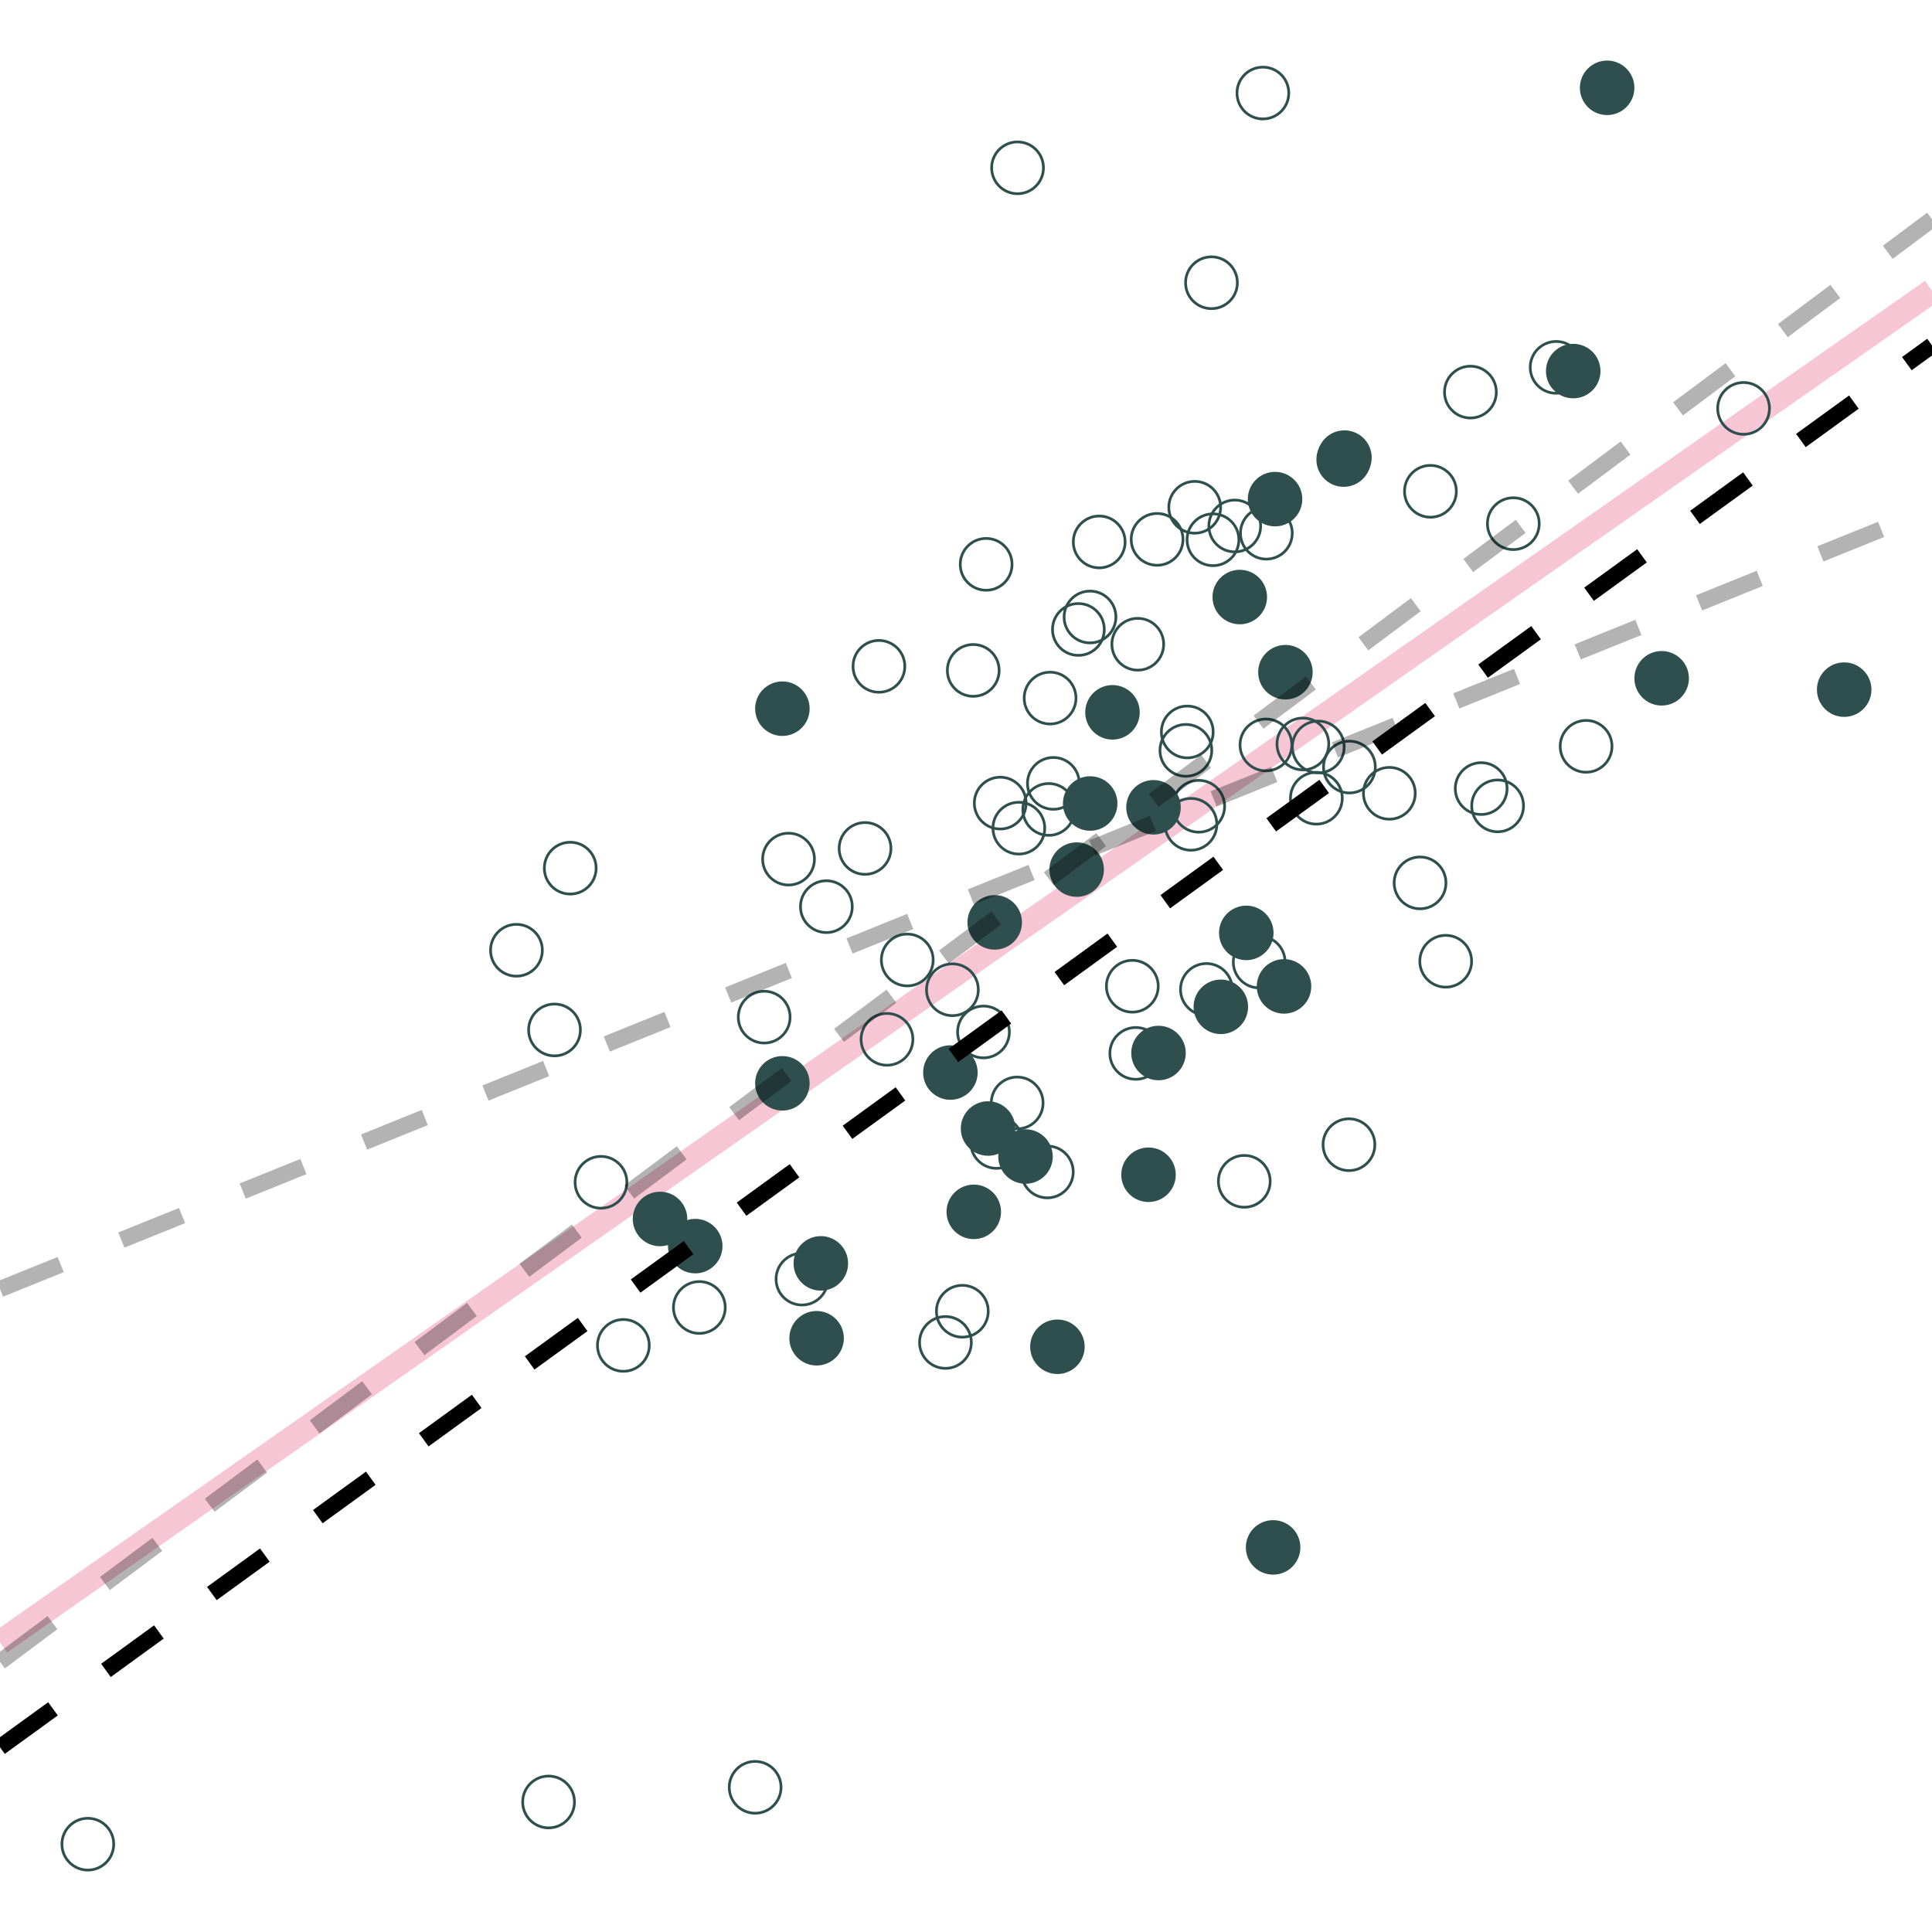 <?xml version="1.0" encoding="UTF-8"?>
<svg xmlns="http://www.w3.org/2000/svg" xmlns:xlink="http://www.w3.org/1999/xlink" width="504pt" height="504pt" viewBox="0 0 504 504" version="1.1">
<g id="surface34">
<rect x="0" y="0" width="504" height="504" style="fill:rgb(100%,100%,100%);fill-opacity:1;stroke:none;"/>
<path style="fill:none;stroke-width:6.402;stroke-linecap:butt;stroke-linejoin:round;stroke:rgb(90.196%,25.49%,45.098%);stroke-opacity:0.298;stroke-miterlimit:10;" d="M 0 428.48 L 504 75.887 "/>
<path style="fill-rule:nonzero;fill:rgb(18.431%,30.98%,30.98%);fill-opacity:1;stroke-width:0.709;stroke-linecap:round;stroke-linejoin:round;stroke:rgb(18.431%,30.98%,30.98%);stroke-opacity:1;stroke-miterlimit:10;" d="M 287.625 226.852 C 287.625 230.586 284.602 233.609 280.871 233.609 C 277.137 233.609 274.113 230.586 274.113 226.852 C 274.113 223.121 277.137 220.098 280.871 220.098 C 284.602 220.098 287.625 223.121 287.625 226.852 "/>
<path style="fill:none;stroke-width:0.709;stroke-linecap:round;stroke-linejoin:round;stroke:rgb(18.431%,30.98%,30.98%);stroke-opacity:1;stroke-miterlimit:10;" d="M 215.965 333.68 C 215.965 337.41 212.941 340.434 209.211 340.434 C 205.477 340.434 202.453 337.41 202.453 333.68 C 202.453 329.945 205.477 326.922 209.211 326.922 C 212.941 326.922 215.965 329.945 215.965 333.68 "/>
<path style="fill:none;stroke-width:0.709;stroke-linecap:round;stroke-linejoin:round;stroke:rgb(18.431%,30.98%,30.98%);stroke-opacity:1;stroke-miterlimit:10;" d="M 212.465 224.113 C 212.465 227.844 209.438 230.871 205.707 230.871 C 201.977 230.871 198.949 227.844 198.949 224.113 C 198.949 220.383 201.977 217.359 205.707 217.359 C 209.438 217.359 212.465 220.383 212.465 224.113 "/>
<path style="fill-rule:nonzero;fill:rgb(18.431%,30.98%,30.98%);fill-opacity:1;stroke-width:0.709;stroke-linecap:round;stroke-linejoin:round;stroke:rgb(18.431%,30.98%,30.98%);stroke-opacity:1;stroke-miterlimit:10;" d="M 330.18 155.75 C 330.18 159.48 327.152 162.504 323.422 162.504 C 319.691 162.504 316.664 159.48 316.664 155.75 C 316.664 152.02 319.691 148.992 323.422 148.992 C 327.152 148.992 330.18 152.02 330.18 155.75 "/>
<path style="fill-rule:nonzero;fill:rgb(18.431%,30.98%,30.98%);fill-opacity:1;stroke-width:0.709;stroke-linecap:round;stroke-linejoin:round;stroke:rgb(18.431%,30.98%,30.98%);stroke-opacity:1;stroke-miterlimit:10;" d="M 219.781 349.109 C 219.781 352.84 216.758 355.863 213.027 355.863 C 209.297 355.863 206.27 352.84 206.27 349.109 C 206.27 345.375 209.297 342.352 213.027 342.352 C 216.758 342.352 219.781 345.375 219.781 349.109 "/>
<path style="fill:none;stroke-width:0.709;stroke-linecap:round;stroke-linejoin:round;stroke:rgb(18.431%,30.98%,30.98%);stroke-opacity:1;stroke-miterlimit:10;" d="M 308.605 140.707 C 308.605 144.438 305.582 147.461 301.848 147.461 C 298.117 147.461 295.094 144.438 295.094 140.707 C 295.094 136.977 298.117 133.949 301.848 133.949 C 305.582 133.949 308.605 136.977 308.605 140.707 "/>
<path style="fill:none;stroke-width:0.709;stroke-linecap:round;stroke-linejoin:round;stroke:rgb(18.431%,30.98%,30.98%);stroke-opacity:1;stroke-miterlimit:10;" d="M 267.684 209.504 C 267.684 213.238 264.66 216.262 260.93 216.262 C 257.199 216.262 254.172 213.238 254.172 209.504 C 254.172 205.773 257.199 202.75 260.93 202.75 C 264.66 202.75 267.684 205.773 267.684 209.504 "/>
<path style="fill:none;stroke-width:0.709;stroke-linecap:round;stroke-linejoin:round;stroke:rgb(18.431%,30.98%,30.98%);stroke-opacity:1;stroke-miterlimit:10;" d="M 279.969 305.727 C 279.969 309.457 276.945 312.48 273.215 312.48 C 269.48 312.48 266.457 309.457 266.457 305.727 C 266.457 301.992 269.48 298.969 273.215 298.969 C 276.945 298.969 279.969 301.992 279.969 305.727 "/>
<path style="fill:none;stroke-width:0.709;stroke-linecap:round;stroke-linejoin:round;stroke:rgb(18.431%,30.98%,30.98%);stroke-opacity:1;stroke-miterlimit:10;" d="M 280.34 211.156 C 280.34 214.891 277.316 217.914 273.586 217.914 C 269.852 217.914 266.828 214.891 266.828 211.156 C 266.828 207.426 269.852 204.402 273.586 204.402 C 277.316 204.402 280.34 207.426 280.34 211.156 "/>
<path style="fill:none;stroke-width:0.709;stroke-linecap:round;stroke-linejoin:round;stroke:rgb(18.431%,30.98%,30.98%);stroke-opacity:1;stroke-miterlimit:10;" d="M 358.777 200.098 C 358.777 203.828 355.754 206.855 352.02 206.855 C 348.289 206.855 345.266 203.828 345.266 200.098 C 345.266 196.367 348.289 193.344 352.02 193.344 C 355.754 193.344 358.777 196.367 358.777 200.098 "/>
<path style="fill:none;stroke-width:0.709;stroke-linecap:round;stroke-linejoin:round;stroke:rgb(18.431%,30.98%,30.98%);stroke-opacity:1;stroke-miterlimit:10;" d="M 337.109 139.098 C 337.109 142.832 334.082 145.855 330.352 145.855 C 326.621 145.855 323.598 142.832 323.598 139.098 C 323.598 135.367 326.621 132.344 330.352 132.344 C 334.082 132.344 337.109 135.367 337.109 139.098 "/>
<path style="fill:none;stroke-width:0.709;stroke-linecap:round;stroke-linejoin:round;stroke:rgb(18.431%,30.98%,30.98%);stroke-opacity:1;stroke-miterlimit:10;" d="M 336.203 24.273 C 336.203 28.004 333.176 31.027 329.445 31.027 C 325.715 31.027 322.691 28.004 322.691 24.273 C 322.691 20.539 325.715 17.516 329.445 17.516 C 333.176 17.516 336.203 20.539 336.203 24.273 "/>
<path style="fill-rule:nonzero;fill:rgb(18.431%,30.98%,30.98%);fill-opacity:1;stroke-width:0.709;stroke-linecap:round;stroke-linejoin:round;stroke:rgb(18.431%,30.98%,30.98%);stroke-opacity:1;stroke-miterlimit:10;" d="M 220.887 329.574 C 220.887 333.309 217.859 336.332 214.129 336.332 C 210.398 336.332 207.375 333.309 207.375 329.574 C 207.375 325.844 210.398 322.82 214.129 322.82 C 217.859 322.82 220.887 325.844 220.887 329.574 "/>
<path style="fill:none;stroke-width:0.709;stroke-linecap:round;stroke-linejoin:round;stroke:rgb(18.431%,30.98%,30.98%);stroke-opacity:1;stroke-miterlimit:10;" d="M 328.867 137.211 C 328.867 140.941 325.844 143.965 322.113 143.965 C 318.379 143.965 315.355 140.941 315.355 137.211 C 315.355 133.48 318.379 130.453 322.113 130.453 C 325.844 130.453 328.867 133.48 328.867 137.211 "/>
<path style="fill:none;stroke-width:0.709;stroke-linecap:round;stroke-linejoin:round;stroke:rgb(18.431%,30.98%,30.98%);stroke-opacity:1;stroke-miterlimit:10;" d="M 149.863 470.078 C 149.863 473.812 146.84 476.836 143.105 476.836 C 139.375 476.836 136.352 473.812 136.352 470.078 C 136.352 466.348 139.375 463.324 143.105 463.324 C 146.84 463.324 149.863 466.348 149.863 470.078 "/>
<path style="fill:none;stroke-width:0.709;stroke-linecap:round;stroke-linejoin:round;stroke:rgb(18.431%,30.98%,30.98%);stroke-opacity:1;stroke-miterlimit:10;" d="M 420.52 194.695 C 420.52 198.426 417.496 201.453 413.762 201.453 C 410.031 201.453 407.008 198.426 407.008 194.695 C 407.008 190.965 410.031 187.938 413.762 187.938 C 417.496 187.938 420.52 190.965 420.52 194.695 "/>
<path style="fill:none;stroke-width:0.709;stroke-linecap:round;stroke-linejoin:round;stroke:rgb(18.431%,30.98%,30.98%);stroke-opacity:1;stroke-miterlimit:10;" d="M 397.441 210.23 C 397.441 213.961 394.414 216.984 390.684 216.984 C 386.953 216.984 383.926 213.961 383.926 210.23 C 383.926 206.496 386.953 203.473 390.684 203.473 C 394.414 203.473 397.441 206.496 397.441 210.23 "/>
<path style="fill:none;stroke-width:0.709;stroke-linecap:round;stroke-linejoin:round;stroke:rgb(18.431%,30.98%,30.98%);stroke-opacity:1;stroke-miterlimit:10;" d="M 189.195 341.082 C 189.195 344.816 186.172 347.84 182.441 347.84 C 178.707 347.84 175.684 344.816 175.684 341.082 C 175.684 337.352 178.707 334.328 182.441 334.328 C 186.172 334.328 189.195 337.352 189.195 341.082 "/>
<path style="fill:none;stroke-width:0.709;stroke-linecap:round;stroke-linejoin:round;stroke:rgb(18.431%,30.98%,30.98%);stroke-opacity:1;stroke-miterlimit:10;" d="M 319.465 210.324 C 319.465 214.059 316.438 217.082 312.707 217.082 C 308.977 217.082 305.949 214.059 305.949 210.324 C 305.949 206.594 308.977 203.57 312.707 203.57 C 316.438 203.57 319.465 206.594 319.465 210.324 "/>
<path style="fill-rule:nonzero;fill:rgb(18.431%,30.98%,30.98%);fill-opacity:1;stroke-width:0.709;stroke-linecap:round;stroke-linejoin:round;stroke:rgb(18.431%,30.98%,30.98%);stroke-opacity:1;stroke-miterlimit:10;" d="M 178.934 317.992 C 178.934 321.723 175.91 324.746 172.18 324.746 C 168.449 324.746 165.422 321.723 165.422 317.992 C 165.422 314.262 168.449 311.234 172.18 311.234 C 175.91 311.234 178.934 314.262 178.934 317.992 "/>
<path style="fill:none;stroke-width:0.709;stroke-linecap:round;stroke-linejoin:round;stroke:rgb(18.431%,30.98%,30.98%);stroke-opacity:1;stroke-miterlimit:10;" d="M 383.898 250.762 C 383.898 254.492 380.871 257.516 377.141 257.516 C 373.41 257.516 370.387 254.492 370.387 250.762 C 370.387 247.027 373.41 244.004 377.141 244.004 C 380.871 244.004 383.898 247.027 383.898 250.762 "/>
<path style="fill:none;stroke-width:0.709;stroke-linecap:round;stroke-linejoin:round;stroke:rgb(18.431%,30.98%,30.98%);stroke-opacity:1;stroke-miterlimit:10;" d="M 369.191 206.945 C 369.191 210.68 366.168 213.703 362.438 213.703 C 358.707 213.703 355.68 210.68 355.68 206.945 C 355.68 203.215 358.707 200.191 362.438 200.191 C 366.168 200.191 369.191 203.215 369.191 206.945 "/>
<path style="fill-rule:nonzero;fill:rgb(18.431%,30.98%,30.98%);fill-opacity:1;stroke-width:0.709;stroke-linecap:round;stroke-linejoin:round;stroke:rgb(18.431%,30.98%,30.98%);stroke-opacity:1;stroke-miterlimit:10;" d="M 426.008 22.91 C 426.008 26.641 422.984 29.664 419.254 29.664 C 415.52 29.664 412.496 26.641 412.496 22.91 C 412.496 19.18 415.52 16.152 419.254 16.152 C 422.984 16.152 426.008 19.18 426.008 22.91 "/>
<path style="fill:none;stroke-width:0.709;stroke-linecap:round;stroke-linejoin:round;stroke:rgb(18.431%,30.98%,30.98%);stroke-opacity:1;stroke-miterlimit:10;" d="M 322.789 73.758 C 322.789 77.488 319.766 80.512 316.031 80.512 C 312.301 80.512 309.277 77.488 309.277 73.758 C 309.277 70.023 312.301 67 316.031 67 C 319.766 67 322.789 70.023 322.789 73.758 "/>
<path style="fill:none;stroke-width:0.709;stroke-linecap:round;stroke-linejoin:round;stroke:rgb(18.431%,30.98%,30.98%);stroke-opacity:1;stroke-miterlimit:10;" d="M 401.535 136.609 C 401.535 140.344 398.508 143.367 394.777 143.367 C 391.047 143.367 388.023 140.344 388.023 136.609 C 388.023 132.879 391.047 129.855 394.777 129.855 C 398.508 129.855 401.535 132.879 401.535 136.609 "/>
<path style="fill:none;stroke-width:0.709;stroke-linecap:round;stroke-linejoin:round;stroke:rgb(18.431%,30.98%,30.98%);stroke-opacity:1;stroke-miterlimit:10;" d="M 323.188 140.809 C 323.188 144.539 320.16 147.562 316.43 147.562 C 312.699 147.562 309.672 144.539 309.672 140.809 C 309.672 137.078 312.699 134.051 316.43 134.051 C 320.16 134.051 323.188 137.078 323.188 140.809 "/>
<path style="fill:none;stroke-width:0.709;stroke-linecap:round;stroke-linejoin:round;stroke:rgb(18.431%,30.98%,30.98%);stroke-opacity:1;stroke-miterlimit:10;" d="M 350.156 208.23 C 350.156 211.965 347.133 214.988 343.398 214.988 C 339.668 214.988 336.645 211.965 336.645 208.23 C 336.645 204.5 339.668 201.477 343.398 201.477 C 347.133 201.477 350.156 204.5 350.156 208.23 "/>
<path style="fill:none;stroke-width:0.709;stroke-linecap:round;stroke-linejoin:round;stroke:rgb(18.431%,30.98%,30.98%);stroke-opacity:1;stroke-miterlimit:10;" d="M 302.145 257.277 C 302.145 261.008 299.117 264.035 295.387 264.035 C 291.656 264.035 288.629 261.008 288.629 257.277 C 288.629 253.547 291.656 250.523 295.387 250.523 C 299.117 250.523 302.145 253.547 302.145 257.277 "/>
<path style="fill:none;stroke-width:0.709;stroke-linecap:round;stroke-linejoin:round;stroke:rgb(18.431%,30.98%,30.98%);stroke-opacity:1;stroke-miterlimit:10;" d="M 266.746 298.035 C 266.746 301.766 263.719 304.789 259.988 304.789 C 256.258 304.789 253.234 301.766 253.234 298.035 C 253.234 294.305 256.258 291.277 259.988 291.277 C 263.719 291.277 266.746 294.305 266.746 298.035 "/>
<path style="fill:none;stroke-width:0.709;stroke-linecap:round;stroke-linejoin:round;stroke:rgb(18.431%,30.98%,30.98%);stroke-opacity:1;stroke-miterlimit:10;" d="M 255.211 258.195 C 255.211 261.926 252.188 264.949 248.457 264.949 C 244.723 264.949 241.699 261.926 241.699 258.195 C 241.699 254.465 244.723 251.438 248.457 251.438 C 252.188 251.438 255.211 254.465 255.211 258.195 "/>
<path style="fill:none;stroke-width:0.709;stroke-linecap:round;stroke-linejoin:round;stroke:rgb(18.431%,30.98%,30.98%);stroke-opacity:1;stroke-miterlimit:10;" d="M 358.656 298.613 C 358.656 302.344 355.633 305.371 351.902 305.371 C 348.172 305.371 345.145 302.344 345.145 298.613 C 345.145 294.883 348.172 291.859 351.902 291.859 C 355.633 291.859 358.656 294.883 358.656 298.613 "/>
<path style="fill:none;stroke-width:0.709;stroke-linecap:round;stroke-linejoin:round;stroke:rgb(18.431%,30.98%,30.98%);stroke-opacity:1;stroke-miterlimit:10;" d="M 390.344 102.289 C 390.344 106.02 387.316 109.043 383.586 109.043 C 379.855 109.043 376.828 106.02 376.828 102.289 C 376.828 98.555 379.855 95.531 383.586 95.531 C 387.316 95.531 390.344 98.555 390.344 102.289 "/>
<path style="fill-rule:nonzero;fill:rgb(18.431%,30.98%,30.98%);fill-opacity:1;stroke-width:0.709;stroke-linecap:round;stroke-linejoin:round;stroke:rgb(18.431%,30.98%,30.98%);stroke-opacity:1;stroke-miterlimit:10;" d="M 487.848 179.902 C 487.848 183.637 484.82 186.66 481.09 186.66 C 477.359 186.66 474.336 183.637 474.336 179.902 C 474.336 176.172 477.359 173.148 481.09 173.148 C 484.82 173.148 487.848 176.172 487.848 179.902 "/>
<path style="fill:none;stroke-width:0.709;stroke-linecap:round;stroke-linejoin:round;stroke:rgb(18.431%,30.98%,30.98%);stroke-opacity:1;stroke-miterlimit:10;" d="M 272.203 43.777 C 272.203 47.512 269.176 50.535 265.445 50.535 C 261.715 50.535 258.688 47.512 258.688 43.777 C 258.688 40.047 261.715 37.023 265.445 37.023 C 269.176 37.023 272.203 40.047 272.203 43.777 "/>
<path style="fill:none;stroke-width:0.709;stroke-linecap:round;stroke-linejoin:round;stroke:rgb(18.431%,30.98%,30.98%);stroke-opacity:1;stroke-miterlimit:10;" d="M 461.602 106.539 C 461.602 110.27 458.578 113.293 454.848 113.293 C 451.113 113.293 448.09 110.27 448.09 106.539 C 448.09 102.809 451.113 99.781 454.848 99.781 C 458.578 99.781 461.602 102.809 461.602 106.539 "/>
<path style="fill:none;stroke-width:0.709;stroke-linecap:round;stroke-linejoin:round;stroke:rgb(18.431%,30.98%,30.98%);stroke-opacity:1;stroke-miterlimit:10;" d="M 303.047 274.801 C 303.047 278.531 300.02 281.555 296.289 281.555 C 292.559 281.555 289.531 278.531 289.531 274.801 C 289.531 271.07 292.559 268.043 296.289 268.043 C 300.02 268.043 303.047 271.07 303.047 274.801 "/>
<path style="fill:none;stroke-width:0.709;stroke-linecap:round;stroke-linejoin:round;stroke:rgb(18.431%,30.98%,30.98%);stroke-opacity:1;stroke-miterlimit:10;" d="M 288.078 164.207 C 288.078 167.938 285.055 170.965 281.32 170.965 C 277.59 170.965 274.566 167.938 274.566 164.207 C 274.566 160.477 277.59 157.449 281.32 157.449 C 285.055 157.449 288.078 160.477 288.078 164.207 "/>
<path style="fill:none;stroke-width:0.709;stroke-linecap:round;stroke-linejoin:round;stroke:rgb(18.431%,30.98%,30.98%);stroke-opacity:1;stroke-miterlimit:10;" d="M 316.48 190.945 C 316.48 194.68 313.457 197.703 309.723 197.703 C 305.992 197.703 302.969 194.68 302.969 190.945 C 302.969 187.215 305.992 184.191 309.723 184.191 C 313.457 184.191 316.48 187.215 316.48 190.945 "/>
<path style="fill:none;stroke-width:0.709;stroke-linecap:round;stroke-linejoin:round;stroke:rgb(18.431%,30.98%,30.98%);stroke-opacity:1;stroke-miterlimit:10;" d="M 260.645 174.895 C 260.645 178.625 257.621 181.648 253.887 181.648 C 250.156 181.648 247.133 178.625 247.133 174.895 C 247.133 171.164 250.156 168.137 253.887 168.137 C 257.621 168.137 260.645 171.164 260.645 174.895 "/>
<path style="fill-rule:nonzero;fill:rgb(18.431%,30.98%,30.98%);fill-opacity:1;stroke-width:0.709;stroke-linecap:round;stroke-linejoin:round;stroke:rgb(18.431%,30.98%,30.98%);stroke-opacity:1;stroke-miterlimit:10;" d="M 339.375 130.207 C 339.375 133.938 336.352 136.961 332.617 136.961 C 328.887 136.961 325.863 133.938 325.863 130.207 C 325.863 126.477 328.887 123.449 332.617 123.449 C 336.352 123.449 339.375 126.477 339.375 130.207 "/>
<path style="fill:none;stroke-width:0.709;stroke-linecap:round;stroke-linejoin:round;stroke:rgb(18.431%,30.98%,30.98%);stroke-opacity:1;stroke-miterlimit:10;" d="M 169.371 350.973 C 169.371 354.703 166.348 357.73 162.617 357.73 C 158.883 357.73 155.859 354.703 155.859 350.973 C 155.859 347.242 158.883 344.215 162.617 344.215 C 166.348 344.215 169.371 347.242 169.371 350.973 "/>
<path style="fill:none;stroke-width:0.709;stroke-linecap:round;stroke-linejoin:round;stroke:rgb(18.431%,30.98%,30.98%);stroke-opacity:1;stroke-miterlimit:10;" d="M 316.113 195.746 C 316.113 199.477 313.09 202.504 309.359 202.504 C 305.629 202.504 302.602 199.477 302.602 195.746 C 302.602 192.016 305.629 188.988 309.359 188.988 C 313.09 188.988 316.113 192.016 316.113 195.746 "/>
<path style="fill:none;stroke-width:0.709;stroke-linecap:round;stroke-linejoin:round;stroke:rgb(18.431%,30.98%,30.98%);stroke-opacity:1;stroke-miterlimit:10;" d="M 222.332 236.52 C 222.332 240.25 219.309 243.273 215.578 243.273 C 211.844 243.273 208.82 240.25 208.82 236.52 C 208.82 232.785 211.844 229.762 215.578 229.762 C 219.309 229.762 222.332 232.785 222.332 236.52 "/>
<path style="fill-rule:nonzero;fill:rgb(18.431%,30.98%,30.98%);fill-opacity:1;stroke-width:0.709;stroke-linecap:round;stroke-linejoin:round;stroke:rgb(18.431%,30.98%,30.98%);stroke-opacity:1;stroke-miterlimit:10;" d="M 308.973 274.699 C 308.973 278.434 305.945 281.457 302.215 281.457 C 298.484 281.457 295.461 278.434 295.461 274.699 C 295.461 270.969 298.484 267.945 302.215 267.945 C 305.945 267.945 308.973 270.969 308.973 274.699 "/>
<path style="fill:none;stroke-width:0.709;stroke-linecap:round;stroke-linejoin:round;stroke:rgb(18.431%,30.98%,30.98%);stroke-opacity:1;stroke-miterlimit:10;" d="M 232.422 221.332 C 232.422 225.066 229.395 228.09 225.664 228.09 C 221.934 228.09 218.906 225.066 218.906 221.332 C 218.906 217.602 221.934 214.578 225.664 214.578 C 229.395 214.578 232.422 217.602 232.422 221.332 "/>
<path style="fill:none;stroke-width:0.709;stroke-linecap:round;stroke-linejoin:round;stroke:rgb(18.431%,30.98%,30.98%);stroke-opacity:1;stroke-miterlimit:10;" d="M 29.664 481.09 C 29.664 484.82 26.641 487.848 22.91 487.848 C 19.18 487.848 16.152 484.82 16.152 481.09 C 16.152 477.359 19.18 474.336 22.91 474.336 C 26.641 474.336 29.664 477.359 29.664 481.09 "/>
<path style="fill:none;stroke-width:0.709;stroke-linecap:round;stroke-linejoin:round;stroke:rgb(18.431%,30.98%,30.98%);stroke-opacity:1;stroke-miterlimit:10;" d="M 321.473 258.117 C 321.473 261.848 318.449 264.871 314.715 264.871 C 310.984 264.871 307.961 261.848 307.961 258.117 C 307.961 254.383 310.984 251.359 314.715 251.359 C 318.449 251.359 321.473 254.383 321.473 258.117 "/>
<path style="fill-rule:nonzero;fill:rgb(18.431%,30.98%,30.98%);fill-opacity:1;stroke-width:0.709;stroke-linecap:round;stroke-linejoin:round;stroke:rgb(18.431%,30.98%,30.98%);stroke-opacity:1;stroke-miterlimit:10;" d="M 338.871 403.668 C 338.871 407.398 335.848 410.426 332.117 410.426 C 328.387 410.426 325.359 407.398 325.359 403.668 C 325.359 399.938 328.387 396.914 332.117 396.914 C 335.848 396.914 338.871 399.938 338.871 403.668 "/>
<path style="fill:none;stroke-width:0.709;stroke-linecap:round;stroke-linejoin:round;stroke:rgb(18.431%,30.98%,30.98%);stroke-opacity:1;stroke-miterlimit:10;" d="M 272.105 287.727 C 272.105 291.461 269.082 294.484 265.352 294.484 C 261.617 294.484 258.594 291.461 258.594 287.727 C 258.594 283.996 261.617 280.973 265.352 280.973 C 269.082 280.973 272.105 283.996 272.105 287.727 "/>
<path style="fill-rule:nonzero;fill:rgb(18.431%,30.98%,30.98%);fill-opacity:1;stroke-width:0.709;stroke-linecap:round;stroke-linejoin:round;stroke:rgb(18.431%,30.98%,30.98%);stroke-opacity:1;stroke-miterlimit:10;" d="M 342.082 175.355 C 342.082 179.086 339.059 182.113 335.324 182.113 C 331.594 182.113 328.57 179.086 328.57 175.355 C 328.57 171.625 331.594 168.598 335.324 168.598 C 339.059 168.598 342.082 171.625 342.082 175.355 "/>
<path style="fill:none;stroke-width:0.709;stroke-linecap:round;stroke-linejoin:round;stroke:rgb(18.431%,30.98%,30.98%);stroke-opacity:1;stroke-miterlimit:10;" d="M 303.566 168.062 C 303.566 171.797 300.543 174.82 296.812 174.82 C 293.082 174.82 290.055 171.797 290.055 168.062 C 290.055 164.332 293.082 161.309 296.812 161.309 C 300.543 161.309 303.566 164.332 303.566 168.062 "/>
<path style="fill:none;stroke-width:0.709;stroke-linecap:round;stroke-linejoin:round;stroke:rgb(18.431%,30.98%,30.98%);stroke-opacity:1;stroke-miterlimit:10;" d="M 253.395 350.203 C 253.395 353.934 250.371 356.961 246.641 356.961 C 242.906 356.961 239.883 353.934 239.883 350.203 C 239.883 346.473 242.906 343.449 246.641 343.449 C 250.371 343.449 253.395 346.473 253.395 350.203 "/>
<path style="fill:none;stroke-width:0.709;stroke-linecap:round;stroke-linejoin:round;stroke:rgb(18.431%,30.98%,30.98%);stroke-opacity:1;stroke-miterlimit:10;" d="M 335.238 250.953 C 335.238 254.684 332.211 257.707 328.48 257.707 C 324.75 257.707 321.727 254.684 321.727 250.953 C 321.727 247.223 324.75 244.195 328.48 244.195 C 332.211 244.195 335.238 247.223 335.238 250.953 "/>
<path style="fill-rule:nonzero;fill:rgb(18.431%,30.98%,30.98%);fill-opacity:1;stroke-width:0.709;stroke-linecap:round;stroke-linejoin:round;stroke:rgb(18.431%,30.98%,30.98%);stroke-opacity:1;stroke-miterlimit:10;" d="M 260.785 316.137 C 260.785 319.867 257.762 322.891 254.031 322.891 C 250.301 322.891 247.273 319.867 247.273 316.137 C 247.273 312.402 250.301 309.379 254.031 309.379 C 257.762 309.379 260.785 312.402 260.785 316.137 "/>
<path style="fill-rule:nonzero;fill:rgb(18.431%,30.98%,30.98%);fill-opacity:1;stroke-width:0.709;stroke-linecap:round;stroke-linejoin:round;stroke:rgb(18.431%,30.98%,30.98%);stroke-opacity:1;stroke-miterlimit:10;" d="M 210.855 282.609 C 210.855 286.34 207.832 289.363 204.102 289.363 C 200.367 289.363 197.344 286.34 197.344 282.609 C 197.344 278.875 200.367 275.852 204.102 275.852 C 207.832 275.852 210.855 278.875 210.855 282.609 "/>
<path style="fill:none;stroke-width:0.709;stroke-linecap:round;stroke-linejoin:round;stroke:rgb(18.431%,30.98%,30.98%);stroke-opacity:1;stroke-miterlimit:10;" d="M 357.273 119.895 C 357.273 123.625 354.246 126.648 350.516 126.648 C 346.785 126.648 343.762 123.625 343.762 119.895 C 343.762 116.16 346.785 113.137 350.516 113.137 C 354.246 113.137 357.273 116.16 357.273 119.895 "/>
<path style="fill-rule:nonzero;fill:rgb(18.431%,30.98%,30.98%);fill-opacity:1;stroke-width:0.709;stroke-linecap:round;stroke-linejoin:round;stroke:rgb(18.431%,30.98%,30.98%);stroke-opacity:1;stroke-miterlimit:10;" d="M 341.715 257.32 C 341.715 261.051 338.691 264.078 334.961 264.078 C 331.23 264.078 328.203 261.051 328.203 257.32 C 328.203 253.59 331.23 250.562 334.961 250.562 C 338.691 250.562 341.715 253.59 341.715 257.32 "/>
<path style="fill-rule:nonzero;fill:rgb(18.431%,30.98%,30.98%);fill-opacity:1;stroke-width:0.709;stroke-linecap:round;stroke-linejoin:round;stroke:rgb(18.431%,30.98%,30.98%);stroke-opacity:1;stroke-miterlimit:10;" d="M 357.48 119.375 C 357.48 123.105 354.457 126.129 350.723 126.129 C 346.992 126.129 343.969 123.105 343.969 119.375 C 343.969 115.645 346.992 112.617 350.723 112.617 C 354.457 112.617 357.48 115.645 357.48 119.375 "/>
<path style="fill:none;stroke-width:0.709;stroke-linecap:round;stroke-linejoin:round;stroke:rgb(18.431%,30.98%,30.98%);stroke-opacity:1;stroke-miterlimit:10;" d="M 331.352 308.172 C 331.352 311.902 328.328 314.93 324.598 314.93 C 320.867 314.93 317.84 311.902 317.84 308.172 C 317.84 304.441 320.867 301.418 324.598 301.418 C 328.328 301.418 331.352 304.441 331.352 308.172 "/>
<path style="fill-rule:nonzero;fill:rgb(18.431%,30.98%,30.98%);fill-opacity:1;stroke-width:0.709;stroke-linecap:round;stroke-linejoin:round;stroke:rgb(18.431%,30.98%,30.98%);stroke-opacity:1;stroke-miterlimit:10;" d="M 331.875 243.367 C 331.875 247.098 328.848 250.121 325.117 250.121 C 321.387 250.121 318.363 247.098 318.363 243.367 C 318.363 239.633 321.387 236.609 325.117 236.609 C 328.848 236.609 331.875 239.633 331.875 243.367 "/>
<path style="fill:none;stroke-width:0.709;stroke-linecap:round;stroke-linejoin:round;stroke:rgb(18.431%,30.98%,30.98%);stroke-opacity:1;stroke-miterlimit:10;" d="M 206.109 265.34 C 206.109 269.07 203.086 272.094 199.355 272.094 C 195.625 272.094 192.598 269.07 192.598 265.34 C 192.598 261.609 195.625 258.582 199.355 258.582 C 203.086 258.582 206.109 261.609 206.109 265.34 "/>
<path style="fill-rule:nonzero;fill:rgb(18.431%,30.98%,30.98%);fill-opacity:1;stroke-width:0.709;stroke-linecap:round;stroke-linejoin:round;stroke:rgb(18.431%,30.98%,30.98%);stroke-opacity:1;stroke-miterlimit:10;" d="M 296.969 185.828 C 296.969 189.559 293.941 192.582 290.211 192.582 C 286.48 192.582 283.457 189.559 283.457 185.828 C 283.457 182.098 286.48 179.07 290.211 179.07 C 293.941 179.07 296.969 182.098 296.969 185.828 "/>
<path style="fill-rule:nonzero;fill:rgb(18.431%,30.98%,30.98%);fill-opacity:1;stroke-width:0.709;stroke-linecap:round;stroke-linejoin:round;stroke:rgb(18.431%,30.98%,30.98%);stroke-opacity:1;stroke-miterlimit:10;" d="M 325.234 262.648 C 325.234 266.379 322.207 269.406 318.477 269.406 C 314.746 269.406 311.723 266.379 311.723 262.648 C 311.723 258.918 314.746 255.895 318.477 255.895 C 322.207 255.895 325.234 258.918 325.234 262.648 "/>
<path style="fill:none;stroke-width:0.709;stroke-linecap:round;stroke-linejoin:round;stroke:rgb(18.431%,30.98%,30.98%);stroke-opacity:1;stroke-miterlimit:10;" d="M 243.434 250.434 C 243.434 254.164 240.41 257.188 236.676 257.188 C 232.945 257.188 229.922 254.164 229.922 250.434 C 229.922 246.699 232.945 243.676 236.676 243.676 C 240.41 243.676 243.434 246.699 243.434 250.434 "/>
<path style="fill-rule:nonzero;fill:rgb(18.431%,30.98%,30.98%);fill-opacity:1;stroke-width:0.709;stroke-linecap:round;stroke-linejoin:round;stroke:rgb(18.431%,30.98%,30.98%);stroke-opacity:1;stroke-miterlimit:10;" d="M 282.605 351.328 C 282.605 355.059 279.582 358.086 275.848 358.086 C 272.117 358.086 269.094 355.059 269.094 351.328 C 269.094 347.598 272.117 344.574 275.848 344.574 C 279.582 344.574 282.605 347.598 282.605 351.328 "/>
<path style="fill:none;stroke-width:0.709;stroke-linecap:round;stroke-linejoin:round;stroke:rgb(18.431%,30.98%,30.98%);stroke-opacity:1;stroke-miterlimit:10;" d="M 379.914 128.172 C 379.914 131.902 376.887 134.926 373.156 134.926 C 369.426 134.926 366.398 131.902 366.398 128.172 C 366.398 124.438 369.426 121.414 373.156 121.414 C 376.887 121.414 379.914 124.438 379.914 128.172 "/>
<path style="fill:none;stroke-width:0.709;stroke-linecap:round;stroke-linejoin:round;stroke:rgb(18.431%,30.98%,30.98%);stroke-opacity:1;stroke-miterlimit:10;" d="M 318.422 132.332 C 318.422 136.066 315.395 139.09 311.664 139.09 C 307.934 139.09 304.906 136.066 304.906 132.332 C 304.906 128.602 307.934 125.578 311.664 125.578 C 315.395 125.578 318.422 128.602 318.422 132.332 "/>
<path style="fill:none;stroke-width:0.709;stroke-linecap:round;stroke-linejoin:round;stroke:rgb(18.431%,30.98%,30.98%);stroke-opacity:1;stroke-miterlimit:10;" d="M 272.543 216.039 C 272.543 219.773 269.516 222.797 265.785 222.797 C 262.055 222.797 259.027 219.773 259.027 216.039 C 259.027 212.309 262.055 209.285 265.785 209.285 C 269.516 209.285 272.543 212.309 272.543 216.039 "/>
<path style="fill:none;stroke-width:0.709;stroke-linecap:round;stroke-linejoin:round;stroke:rgb(18.431%,30.98%,30.98%);stroke-opacity:1;stroke-miterlimit:10;" d="M 280.691 182.113 C 280.691 185.844 277.668 188.867 273.934 188.867 C 270.203 188.867 267.18 185.844 267.18 182.113 C 267.18 178.379 270.203 175.355 273.934 175.355 C 277.668 175.355 280.691 178.379 280.691 182.113 "/>
<path style="fill:none;stroke-width:0.709;stroke-linecap:round;stroke-linejoin:round;stroke:rgb(18.431%,30.98%,30.98%);stroke-opacity:1;stroke-miterlimit:10;" d="M 155.512 226.473 C 155.512 230.207 152.488 233.23 148.754 233.23 C 145.023 233.23 142 230.207 142 226.473 C 142 222.742 145.023 219.719 148.754 219.719 C 152.488 219.719 155.512 222.742 155.512 226.473 "/>
<path style="fill:none;stroke-width:0.709;stroke-linecap:round;stroke-linejoin:round;stroke:rgb(18.431%,30.98%,30.98%);stroke-opacity:1;stroke-miterlimit:10;" d="M 291.105 160.957 C 291.105 164.688 288.082 167.711 284.352 167.711 C 280.617 167.711 277.594 164.688 277.594 160.957 C 277.594 157.227 280.617 154.199 284.352 154.199 C 288.082 154.199 291.105 157.227 291.105 160.957 "/>
<path style="fill-rule:nonzero;fill:rgb(18.431%,30.98%,30.98%);fill-opacity:1;stroke-width:0.709;stroke-linecap:round;stroke-linejoin:round;stroke:rgb(18.431%,30.98%,30.98%);stroke-opacity:1;stroke-miterlimit:10;" d="M 291.148 209.605 C 291.148 213.34 288.125 216.363 284.391 216.363 C 280.66 216.363 277.637 213.34 277.637 209.605 C 277.637 205.875 280.66 202.852 284.391 202.852 C 288.125 202.852 291.148 205.875 291.148 209.605 "/>
<path style="fill-rule:nonzero;fill:rgb(18.431%,30.98%,30.98%);fill-opacity:1;stroke-width:0.709;stroke-linecap:round;stroke-linejoin:round;stroke:rgb(18.431%,30.98%,30.98%);stroke-opacity:1;stroke-miterlimit:10;" d="M 188.121 325.07 C 188.121 328.805 185.098 331.828 181.367 331.828 C 177.633 331.828 174.609 328.805 174.609 325.07 C 174.609 321.34 177.633 318.316 181.367 318.316 C 185.098 318.316 188.121 321.34 188.121 325.07 "/>
<path style="fill:none;stroke-width:0.709;stroke-linecap:round;stroke-linejoin:round;stroke:rgb(18.431%,30.98%,30.98%);stroke-opacity:1;stroke-miterlimit:10;" d="M 151.41 268.684 C 151.41 272.414 148.387 275.441 144.652 275.441 C 140.922 275.441 137.898 272.414 137.898 268.684 C 137.898 264.953 140.922 261.926 144.652 261.926 C 148.387 261.926 151.41 264.953 151.41 268.684 "/>
<path style="fill:none;stroke-width:0.709;stroke-linecap:round;stroke-linejoin:round;stroke:rgb(18.431%,30.98%,30.98%);stroke-opacity:1;stroke-miterlimit:10;" d="M 263.316 269.207 C 263.316 272.941 260.293 275.965 256.559 275.965 C 252.828 275.965 249.805 272.941 249.805 269.207 C 249.805 265.477 252.828 262.453 256.559 262.453 C 260.293 262.453 263.316 265.477 263.316 269.207 "/>
<path style="fill-rule:nonzero;fill:rgb(18.431%,30.98%,30.98%);fill-opacity:1;stroke-width:0.709;stroke-linecap:round;stroke-linejoin:round;stroke:rgb(18.431%,30.98%,30.98%);stroke-opacity:1;stroke-miterlimit:10;" d="M 210.859 184.871 C 210.859 188.605 207.836 191.629 204.102 191.629 C 200.371 191.629 197.348 188.605 197.348 184.871 C 197.348 181.141 200.371 178.117 204.102 178.117 C 207.836 178.117 210.859 181.141 210.859 184.871 "/>
<path style="fill:none;stroke-width:0.709;stroke-linecap:round;stroke-linejoin:round;stroke:rgb(18.431%,30.98%,30.98%);stroke-opacity:1;stroke-miterlimit:10;" d="M 203.75 466.258 C 203.75 469.988 200.727 473.012 196.992 473.012 C 193.262 473.012 190.238 469.988 190.238 466.258 C 190.238 462.523 193.262 459.5 196.992 459.5 C 200.727 459.5 203.75 462.523 203.75 466.258 "/>
<path style="fill-rule:nonzero;fill:rgb(18.431%,30.98%,30.98%);fill-opacity:1;stroke-width:0.709;stroke-linecap:round;stroke-linejoin:round;stroke:rgb(18.431%,30.98%,30.98%);stroke-opacity:1;stroke-miterlimit:10;" d="M 307.668 210.602 C 307.668 214.332 304.645 217.355 300.914 217.355 C 297.18 217.355 294.156 214.332 294.156 210.602 C 294.156 206.871 297.18 203.844 300.914 203.844 C 304.645 203.844 307.668 206.871 307.668 210.602 "/>
<path style="fill-rule:nonzero;fill:rgb(18.431%,30.98%,30.98%);fill-opacity:1;stroke-width:0.709;stroke-linecap:round;stroke-linejoin:round;stroke:rgb(18.431%,30.98%,30.98%);stroke-opacity:1;stroke-miterlimit:10;" d="M 274.277 301.707 C 274.277 305.438 271.254 308.461 267.52 308.461 C 263.789 308.461 260.766 305.438 260.766 301.707 C 260.766 297.977 263.789 294.949 267.52 294.949 C 271.254 294.949 274.277 297.977 274.277 301.707 "/>
<path style="fill:none;stroke-width:0.709;stroke-linecap:round;stroke-linejoin:round;stroke:rgb(18.431%,30.98%,30.98%);stroke-opacity:1;stroke-miterlimit:10;" d="M 346.637 194.078 C 346.637 197.809 343.613 200.836 339.883 200.836 C 336.152 200.836 333.125 197.809 333.125 194.078 C 333.125 190.348 336.152 187.32 339.883 187.32 C 343.613 187.32 346.637 190.348 346.637 194.078 "/>
<path style="fill:none;stroke-width:0.709;stroke-linecap:round;stroke-linejoin:round;stroke:rgb(18.431%,30.98%,30.98%);stroke-opacity:1;stroke-miterlimit:10;" d="M 257.801 342.062 C 257.801 345.793 254.777 348.82 251.047 348.82 C 247.312 348.82 244.289 345.793 244.289 342.062 C 244.289 338.332 247.312 335.305 251.047 335.305 C 254.777 335.305 257.801 338.332 257.801 342.062 "/>
<path style="fill:none;stroke-width:0.709;stroke-linecap:round;stroke-linejoin:round;stroke:rgb(18.431%,30.98%,30.98%);stroke-opacity:1;stroke-miterlimit:10;" d="M 337 194.332 C 337 198.062 333.973 201.086 330.242 201.086 C 326.512 201.086 323.484 198.062 323.484 194.332 C 323.484 190.598 326.512 187.574 330.242 187.574 C 333.973 187.574 337 190.598 337 194.332 "/>
<path style="fill:none;stroke-width:0.709;stroke-linecap:round;stroke-linejoin:round;stroke:rgb(18.431%,30.98%,30.98%);stroke-opacity:1;stroke-miterlimit:10;" d="M 238.145 271.129 C 238.145 274.863 235.117 277.887 231.387 277.887 C 227.656 277.887 224.629 274.863 224.629 271.129 C 224.629 267.398 227.656 264.375 231.387 264.375 C 235.117 264.375 238.145 267.398 238.145 271.129 "/>
<path style="fill:none;stroke-width:0.709;stroke-linecap:round;stroke-linejoin:round;stroke:rgb(18.431%,30.98%,30.98%);stroke-opacity:1;stroke-miterlimit:10;" d="M 377.203 230.32 C 377.203 234.051 374.18 237.074 370.449 237.074 C 366.715 237.074 363.691 234.051 363.691 230.32 C 363.691 226.586 366.715 223.562 370.449 223.562 C 374.18 223.562 377.203 226.586 377.203 230.32 "/>
<path style="fill:none;stroke-width:0.709;stroke-linecap:round;stroke-linejoin:round;stroke:rgb(18.431%,30.98%,30.98%);stroke-opacity:1;stroke-miterlimit:10;" d="M 281.551 204.359 C 281.551 208.09 278.527 211.117 274.793 211.117 C 271.062 211.117 268.039 208.09 268.039 204.359 C 268.039 200.629 271.062 197.605 274.793 197.605 C 278.527 197.605 281.551 200.629 281.551 204.359 "/>
<path style="fill:none;stroke-width:0.709;stroke-linecap:round;stroke-linejoin:round;stroke:rgb(18.431%,30.98%,30.98%);stroke-opacity:1;stroke-miterlimit:10;" d="M 141.484 247.895 C 141.484 251.625 138.461 254.652 134.727 254.652 C 130.996 254.652 127.973 251.625 127.973 247.895 C 127.973 244.164 130.996 241.137 134.727 241.137 C 138.461 241.137 141.484 244.164 141.484 247.895 "/>
<path style="fill-rule:nonzero;fill:rgb(18.431%,30.98%,30.98%);fill-opacity:1;stroke-width:0.709;stroke-linecap:round;stroke-linejoin:round;stroke:rgb(18.431%,30.98%,30.98%);stroke-opacity:1;stroke-miterlimit:10;" d="M 264.512 294.395 C 264.512 298.125 261.484 301.152 257.754 301.152 C 254.023 301.152 251 298.125 251 294.395 C 251 290.664 254.023 287.637 257.754 287.637 C 261.484 287.637 264.512 290.664 264.512 294.395 "/>
<path style="fill:none;stroke-width:0.709;stroke-linecap:round;stroke-linejoin:round;stroke:rgb(18.431%,30.98%,30.98%);stroke-opacity:1;stroke-miterlimit:10;" d="M 293.508 141.375 C 293.508 145.105 290.48 148.133 286.75 148.133 C 283.02 148.133 279.992 145.105 279.992 141.375 C 279.992 137.645 283.02 134.617 286.75 134.617 C 290.48 134.617 293.508 137.645 293.508 141.375 "/>
<path style="fill:none;stroke-width:0.709;stroke-linecap:round;stroke-linejoin:round;stroke:rgb(18.431%,30.98%,30.98%);stroke-opacity:1;stroke-miterlimit:10;" d="M 163.531 308.422 C 163.531 312.156 160.508 315.18 156.773 315.18 C 153.043 315.18 150.02 312.156 150.02 308.422 C 150.02 304.691 153.043 301.668 156.773 301.668 C 160.508 301.668 163.531 304.691 163.531 308.422 "/>
<path style="fill-rule:nonzero;fill:rgb(18.431%,30.98%,30.98%);fill-opacity:1;stroke-width:0.709;stroke-linecap:round;stroke-linejoin:round;stroke:rgb(18.431%,30.98%,30.98%);stroke-opacity:1;stroke-miterlimit:10;" d="M 266.246 240.621 C 266.246 244.352 263.219 247.379 259.488 247.379 C 255.758 247.379 252.734 244.352 252.734 240.621 C 252.734 236.891 255.758 233.863 259.488 233.863 C 263.219 233.863 266.246 236.891 266.246 240.621 "/>
<path style="fill:none;stroke-width:0.709;stroke-linecap:round;stroke-linejoin:round;stroke:rgb(18.431%,30.98%,30.98%);stroke-opacity:1;stroke-miterlimit:10;" d="M 350.652 194.863 C 350.652 198.594 347.625 201.617 343.895 201.617 C 340.164 201.617 337.137 198.594 337.137 194.863 C 337.137 191.129 340.164 188.105 343.895 188.105 C 347.625 188.105 350.652 191.129 350.652 194.863 "/>
<path style="fill:none;stroke-width:0.709;stroke-linecap:round;stroke-linejoin:round;stroke:rgb(18.431%,30.98%,30.98%);stroke-opacity:1;stroke-miterlimit:10;" d="M 236.039 173.828 C 236.039 177.562 233.016 180.586 229.281 180.586 C 225.551 180.586 222.527 177.562 222.527 173.828 C 222.527 170.098 225.551 167.074 229.281 167.074 C 233.016 167.074 236.039 170.098 236.039 173.828 "/>
<path style="fill:none;stroke-width:0.709;stroke-linecap:round;stroke-linejoin:round;stroke:rgb(18.431%,30.98%,30.98%);stroke-opacity:1;stroke-miterlimit:10;" d="M 264.012 147.219 C 264.012 150.949 260.988 153.977 257.258 153.977 C 253.523 153.977 250.5 150.949 250.5 147.219 C 250.5 143.488 253.523 140.461 257.258 140.461 C 260.988 140.461 264.012 143.488 264.012 147.219 "/>
<path style="fill-rule:nonzero;fill:rgb(18.431%,30.98%,30.98%);fill-opacity:1;stroke-width:0.709;stroke-linecap:round;stroke-linejoin:round;stroke:rgb(18.431%,30.98%,30.98%);stroke-opacity:1;stroke-miterlimit:10;" d="M 417.16 96.805 C 417.16 100.535 414.137 103.559 410.402 103.559 C 406.672 103.559 403.648 100.535 403.648 96.805 C 403.648 93.07 406.672 90.047 410.402 90.047 C 414.137 90.047 417.16 93.07 417.16 96.805 "/>
<path style="fill-rule:nonzero;fill:rgb(18.431%,30.98%,30.98%);fill-opacity:1;stroke-width:0.709;stroke-linecap:round;stroke-linejoin:round;stroke:rgb(18.431%,30.98%,30.98%);stroke-opacity:1;stroke-miterlimit:10;" d="M 440.23 176.945 C 440.23 180.676 437.207 183.703 433.473 183.703 C 429.742 183.703 426.719 180.676 426.719 176.945 C 426.719 173.215 429.742 170.188 433.473 170.188 C 437.207 170.188 440.23 173.215 440.23 176.945 "/>
<path style="fill:none;stroke-width:0.709;stroke-linecap:round;stroke-linejoin:round;stroke:rgb(18.431%,30.98%,30.98%);stroke-opacity:1;stroke-miterlimit:10;" d="M 393.148 205.719 C 393.148 209.449 390.125 212.473 386.395 212.473 C 382.66 212.473 379.637 209.449 379.637 205.719 C 379.637 201.988 382.66 198.961 386.395 198.961 C 390.125 198.961 393.148 201.988 393.148 205.719 "/>
<path style="fill-rule:nonzero;fill:rgb(18.431%,30.98%,30.98%);fill-opacity:1;stroke-width:0.709;stroke-linecap:round;stroke-linejoin:round;stroke:rgb(18.431%,30.98%,30.98%);stroke-opacity:1;stroke-miterlimit:10;" d="M 254.684 279.797 C 254.684 283.527 251.656 286.551 247.926 286.551 C 244.195 286.551 241.172 283.527 241.172 279.797 C 241.172 276.062 244.195 273.039 247.926 273.039 C 251.656 273.039 254.684 276.062 254.684 279.797 "/>
<path style="fill-rule:nonzero;fill:rgb(18.431%,30.98%,30.98%);fill-opacity:1;stroke-width:0.709;stroke-linecap:round;stroke-linejoin:round;stroke:rgb(18.431%,30.98%,30.98%);stroke-opacity:1;stroke-miterlimit:10;" d="M 306.367 306.457 C 306.367 310.188 303.344 313.215 299.613 313.215 C 295.879 313.215 292.855 310.188 292.855 306.457 C 292.855 302.727 295.879 299.699 299.613 299.699 C 303.344 299.699 306.367 302.727 306.367 306.457 "/>
<path style="fill:none;stroke-width:0.709;stroke-linecap:round;stroke-linejoin:round;stroke:rgb(18.431%,30.98%,30.98%);stroke-opacity:1;stroke-miterlimit:10;" d="M 317.434 215.039 C 317.434 218.77 314.41 221.797 310.676 221.797 C 306.945 221.797 303.922 218.77 303.922 215.039 C 303.922 211.309 306.945 208.285 310.676 208.285 C 314.41 208.285 317.434 211.309 317.434 215.039 "/>
<path style="fill:none;stroke-width:0.709;stroke-linecap:round;stroke-linejoin:round;stroke:rgb(18.431%,30.98%,30.98%);stroke-opacity:1;stroke-miterlimit:10;" d="M 412.699 95.828 C 412.699 99.559 409.672 102.586 405.941 102.586 C 402.211 102.586 399.188 99.559 399.188 95.828 C 399.188 92.098 402.211 89.074 405.941 89.074 C 409.672 89.074 412.699 92.098 412.699 95.828 "/>
<path style="fill:none;stroke-width:4.268;stroke-linecap:butt;stroke-linejoin:round;stroke:rgb(0%,0%,0%);stroke-opacity:0.298;stroke-dasharray:17.072,17.072;stroke-miterlimit:10;" d="M 0 433.52 L 504 57.195 "/>
<path style="fill:none;stroke-width:4.268;stroke-linecap:butt;stroke-linejoin:round;stroke:rgb(0%,0%,0%);stroke-opacity:0.298;stroke-dasharray:17.072,17.072;stroke-miterlimit:10;" d="M 0 336.281 L 504 132.734 "/>
<path style="fill:none;stroke-width:4.268;stroke-linecap:butt;stroke-linejoin:round;stroke:rgb(0%,0%,0%);stroke-opacity:1;stroke-dasharray:17.072,17.072;stroke-miterlimit:10;" d="M 0 455.809 L 504 90.102 "/>
</g>
</svg>

